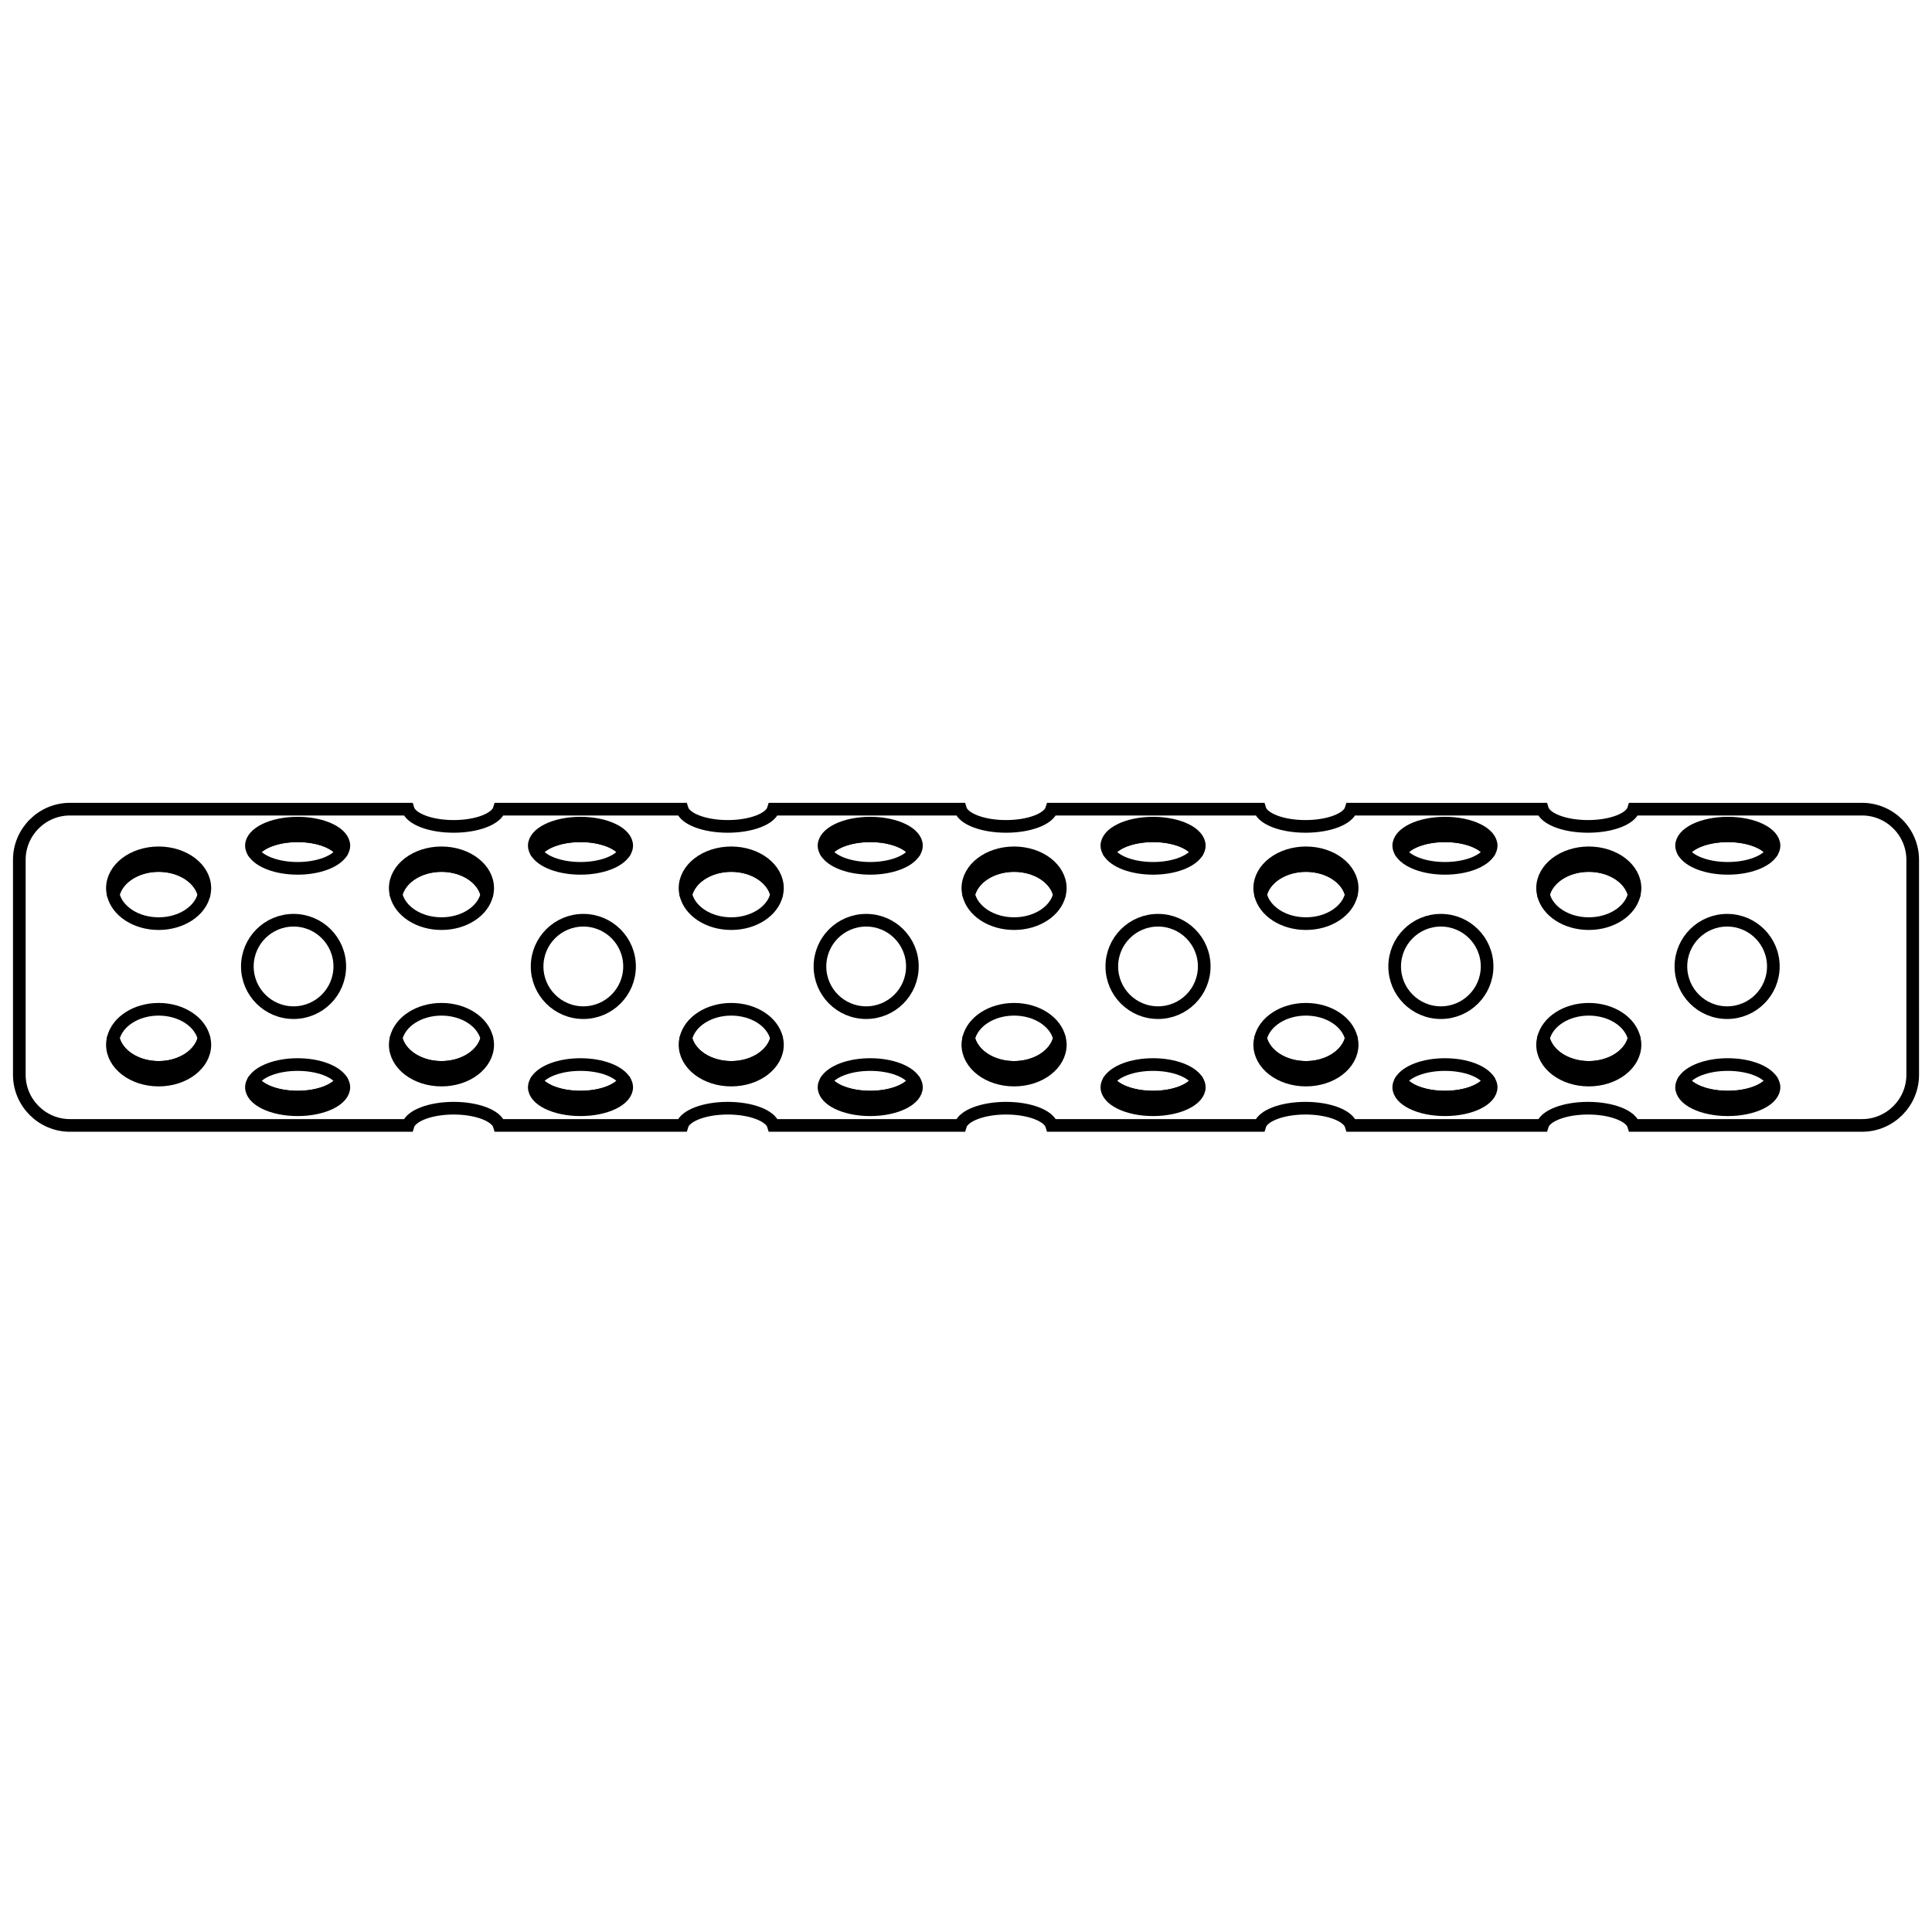 <svg version="1.1" id="Layer_1" xmlns="http://www.w3.org/2000/svg" xmlns:xlink="http://www.w3.org/1999/xlink" x="0px" y="0px" viewBox="0 0 100 100" xml:space="preserve"><desc>Copyright Opto 22</desc> 
<g>
	<g>
		<path fill="none" stroke="#000000" stroke-width="0.655" stroke-linejoin="round" stroke-miterlimit="10" d="M8.211,44.798
			c1.175,0,2.147,0.649,2.349,1.504c0.025-0.107,0.043-0.215,0.043-0.327c0-1.012-1.071-1.832-2.392-1.832
			c-1.321,0-2.393,0.82-2.393,1.832c0,0.112,0.018,0.221,0.043,0.327C6.064,45.447,7.036,44.798,8.211,44.798z"></path>
		<path fill="none" stroke="#000000" stroke-width="0.655" stroke-linejoin="round" stroke-miterlimit="10" d="M8.211,47.807
			c1.175,0,2.147-0.649,2.349-1.504c-0.202-0.855-1.175-1.504-2.349-1.504c-1.175,0-2.147,0.649-2.349,1.504
			C6.064,47.157,7.036,47.807,8.211,47.807z"></path>
	</g>
	<g>
		<path fill="none" stroke="#000000" stroke-width="0.655" stroke-linejoin="round" stroke-miterlimit="10" d="M15.405,43.26
			c1.087,0,1.995,0.357,2.286,0.843c0.063-0.105,0.107-0.213,0.107-0.327c0-0.646-1.071-1.17-2.392-1.17
			c-1.321,0-2.393,0.524-2.393,1.17c0,0.114,0.044,0.223,0.107,0.327C13.411,43.617,14.318,43.26,15.405,43.26z"></path>
		<path fill="none" stroke="#000000" stroke-width="0.655" stroke-linejoin="round" stroke-miterlimit="10" d="M15.405,44.945
			c1.087,0,1.995-0.357,2.286-0.843c-0.291-0.486-1.198-0.843-2.286-0.843c-1.087,0-1.995,0.357-2.286,0.843
			C13.411,44.588,14.318,44.945,15.405,44.945z"></path>
	</g>
	<g>
		<path fill="none" stroke="#000000" stroke-width="0.655" stroke-linejoin="round" stroke-miterlimit="10" d="M8.211,55.249
			c1.175,0,2.147-0.649,2.349-1.504c0.025,0.107,0.043,0.215,0.043,0.327c0,1.012-1.071,1.832-2.392,1.832
			c-1.321,0-2.393-0.82-2.393-1.832c0-0.112,0.018-0.221,0.043-0.327C6.064,54.599,7.036,55.249,8.211,55.249z"></path>
		<path fill="none" stroke="#000000" stroke-width="0.655" stroke-linejoin="round" stroke-miterlimit="10" d="M8.211,52.24
			c1.175,0,2.147,0.649,2.349,1.504c-0.202,0.855-1.175,1.504-2.349,1.504c-1.175,0-2.147-0.649-2.349-1.504
			C6.064,52.889,7.036,52.24,8.211,52.24z"></path>
	</g>
	<g>
		<path fill="none" stroke="#000000" stroke-width="0.655" stroke-linejoin="round" stroke-miterlimit="10" d="M15.405,56.786
			c1.087,0,1.995-0.357,2.286-0.843c0.063,0.105,0.107,0.213,0.107,0.327c0,0.646-1.071,1.17-2.392,1.17
			c-1.321,0-2.393-0.524-2.393-1.17c0-0.114,0.044-0.223,0.107-0.327C13.411,56.429,14.318,56.786,15.405,56.786z"></path>
		<path fill="none" stroke="#000000" stroke-width="0.655" stroke-linejoin="round" stroke-miterlimit="10" d="M15.405,55.101
			c1.087,0,1.995,0.357,2.286,0.843c-0.291,0.486-1.198,0.843-2.286,0.843c-1.087,0-1.995-0.357-2.286-0.843
			C13.411,55.458,14.318,55.101,15.405,55.101z"></path>
	</g>
	<circle fill="none" stroke="#000000" stroke-width="0.655" stroke-miterlimit="10" cx="15.195" cy="50.023" r="2.392"></circle>
	<g>
		<path fill="none" stroke="#000000" stroke-width="0.655" stroke-linejoin="round" stroke-miterlimit="10" d="M22.851,44.798
			c1.175,0,2.147,0.649,2.349,1.504c0.025-0.107,0.043-0.215,0.043-0.327c0-1.012-1.071-1.832-2.392-1.832
			c-1.321,0-2.393,0.82-2.393,1.832c0,0.112,0.018,0.221,0.043,0.327C20.704,45.447,21.677,44.798,22.851,44.798z"></path>
		<path fill="none" stroke="#000000" stroke-width="0.655" stroke-linejoin="round" stroke-miterlimit="10" d="M22.851,47.807
			c1.175,0,2.147-0.649,2.349-1.504c-0.202-0.855-1.175-1.504-2.349-1.504c-1.175,0-2.147,0.649-2.349,1.504
			C20.704,47.157,21.677,47.807,22.851,47.807z"></path>
	</g>
	<g>
		<path fill="none" stroke="#000000" stroke-width="0.655" stroke-linejoin="round" stroke-miterlimit="10" d="M30.046,43.26
			c1.087,0,1.995,0.357,2.286,0.843c0.063-0.105,0.107-0.213,0.107-0.327c0-0.646-1.071-1.17-2.392-1.17
			c-1.321,0-2.393,0.524-2.393,1.17c0,0.114,0.044,0.223,0.107,0.327C28.051,43.617,28.958,43.26,30.046,43.26z"></path>
		<path fill="none" stroke="#000000" stroke-width="0.655" stroke-linejoin="round" stroke-miterlimit="10" d="M30.046,44.945
			c1.087,0,1.995-0.357,2.286-0.843c-0.291-0.486-1.198-0.843-2.286-0.843c-1.087,0-1.995,0.357-2.286,0.843
			C28.051,44.588,28.958,44.945,30.046,44.945z"></path>
	</g>
	<g>
		<path fill="none" stroke="#000000" stroke-width="0.655" stroke-linejoin="round" stroke-miterlimit="10" d="M22.851,55.249
			c1.175,0,2.147-0.649,2.349-1.504c0.025,0.107,0.043,0.215,0.043,0.327c0,1.012-1.071,1.832-2.392,1.832
			c-1.321,0-2.393-0.82-2.393-1.832c0-0.112,0.018-0.221,0.043-0.327C20.704,54.599,21.677,55.249,22.851,55.249z"></path>
		<path fill="none" stroke="#000000" stroke-width="0.655" stroke-linejoin="round" stroke-miterlimit="10" d="M22.851,52.24
			c1.175,0,2.147,0.649,2.349,1.504c-0.202,0.855-1.175,1.504-2.349,1.504c-1.175,0-2.147-0.649-2.349-1.504
			C20.704,52.889,21.677,52.24,22.851,52.24z"></path>
	</g>
	<g>
		<path fill="none" stroke="#000000" stroke-width="0.655" stroke-linejoin="round" stroke-miterlimit="10" d="M30.046,56.786
			c1.087,0,1.995-0.357,2.286-0.843c0.063,0.105,0.107,0.213,0.107,0.327c0,0.646-1.071,1.17-2.392,1.17
			c-1.321,0-2.393-0.524-2.393-1.17c0-0.114,0.044-0.223,0.107-0.327C28.051,56.429,28.958,56.786,30.046,56.786z"></path>
		<path fill="none" stroke="#000000" stroke-width="0.655" stroke-linejoin="round" stroke-miterlimit="10" d="M30.046,55.101
			c1.087,0,1.995,0.357,2.286,0.843c-0.291,0.486-1.198,0.843-2.286,0.843c-1.087,0-1.995-0.357-2.286-0.843
			C28.051,55.458,28.958,55.101,30.046,55.101z"></path>
	</g>
	<circle fill="none" stroke="#000000" stroke-width="0.655" stroke-miterlimit="10" cx="30.193" cy="50.023" r="2.392"></circle>
	<g>
		<path fill="none" stroke="#000000" stroke-width="0.655" stroke-linejoin="round" stroke-miterlimit="10" d="M37.849,44.798
			c1.175,0,2.147,0.649,2.349,1.504c0.025-0.107,0.043-0.215,0.043-0.327c0-1.012-1.071-1.832-2.392-1.832
			c-1.321,0-2.393,0.82-2.393,1.832c0,0.112,0.018,0.221,0.043,0.327C35.701,45.447,36.674,44.798,37.849,44.798z"></path>
		<path fill="none" stroke="#000000" stroke-width="0.655" stroke-linejoin="round" stroke-miterlimit="10" d="M37.849,47.807
			c1.175,0,2.147-0.649,2.349-1.504c-0.202-0.855-1.175-1.504-2.349-1.504c-1.175,0-2.147,0.649-2.349,1.504
			C35.701,47.157,36.674,47.807,37.849,47.807z"></path>
	</g>
	<g>
		<path fill="none" stroke="#000000" stroke-width="0.655" stroke-linejoin="round" stroke-miterlimit="10" d="M45.043,43.26
			c1.087,0,1.995,0.357,2.286,0.843c0.063-0.105,0.107-0.213,0.107-0.327c0-0.646-1.071-1.17-2.392-1.17
			c-1.321,0-2.393,0.524-2.393,1.17c0,0.114,0.044,0.223,0.107,0.327C43.048,43.617,43.956,43.26,45.043,43.26z"></path>
		<path fill="none" stroke="#000000" stroke-width="0.655" stroke-linejoin="round" stroke-miterlimit="10" d="M45.043,44.945
			c1.087,0,1.995-0.357,2.286-0.843c-0.291-0.486-1.198-0.843-2.286-0.843c-1.087,0-1.995,0.357-2.286,0.843
			C43.048,44.588,43.956,44.945,45.043,44.945z"></path>
	</g>
	<g>
		<path fill="none" stroke="#000000" stroke-width="0.655" stroke-linejoin="round" stroke-miterlimit="10" d="M37.849,55.249
			c1.175,0,2.147-0.649,2.349-1.504c0.025,0.107,0.043,0.215,0.043,0.327c0,1.012-1.071,1.832-2.392,1.832
			c-1.321,0-2.393-0.82-2.393-1.832c0-0.112,0.018-0.221,0.043-0.327C35.701,54.599,36.674,55.249,37.849,55.249z"></path>
		<path fill="none" stroke="#000000" stroke-width="0.655" stroke-linejoin="round" stroke-miterlimit="10" d="M37.849,52.24
			c1.175,0,2.147,0.649,2.349,1.504c-0.202,0.855-1.175,1.504-2.349,1.504c-1.175,0-2.147-0.649-2.349-1.504
			C35.701,52.889,36.674,52.24,37.849,52.24z"></path>
	</g>
	<g>
		<path fill="none" stroke="#000000" stroke-width="0.655" stroke-linejoin="round" stroke-miterlimit="10" d="M45.043,56.786
			c1.087,0,1.995-0.357,2.286-0.843c0.063,0.105,0.107,0.213,0.107,0.327c0,0.646-1.071,1.17-2.392,1.17
			c-1.321,0-2.393-0.524-2.393-1.17c0-0.114,0.044-0.223,0.107-0.327C43.048,56.429,43.956,56.786,45.043,56.786z"></path>
		<path fill="none" stroke="#000000" stroke-width="0.655" stroke-linejoin="round" stroke-miterlimit="10" d="M45.043,55.101
			c1.087,0,1.995,0.357,2.286,0.843c-0.291,0.486-1.198,0.843-2.286,0.843c-1.087,0-1.995-0.357-2.286-0.843
			C43.048,55.458,43.956,55.101,45.043,55.101z"></path>
	</g>
	<circle fill="none" stroke="#000000" stroke-width="0.655" stroke-miterlimit="10" cx="44.833" cy="50.023" r="2.392"></circle>
	<g>
		<path fill="none" stroke="#000000" stroke-width="0.655" stroke-linejoin="round" stroke-miterlimit="10" d="M52.489,44.798
			c1.175,0,2.147,0.649,2.349,1.504c0.025-0.107,0.043-0.215,0.043-0.327c0-1.012-1.071-1.832-2.392-1.832
			c-1.321,0-2.393,0.82-2.393,1.832c0,0.112,0.018,0.221,0.043,0.327C50.342,45.447,51.314,44.798,52.489,44.798z"></path>
		<path fill="none" stroke="#000000" stroke-width="0.655" stroke-linejoin="round" stroke-miterlimit="10" d="M52.489,47.807
			c1.175,0,2.147-0.649,2.349-1.504c-0.202-0.855-1.175-1.504-2.349-1.504c-1.175,0-2.147,0.649-2.349,1.504
			C50.342,47.157,51.314,47.807,52.489,47.807z"></path>
	</g>
	<g>
		<path fill="none" stroke="#000000" stroke-width="0.655" stroke-linejoin="round" stroke-miterlimit="10" d="M59.683,43.26
			c1.087,0,1.995,0.357,2.286,0.843c0.063-0.105,0.107-0.213,0.107-0.327c0-0.646-1.071-1.17-2.392-1.17
			c-1.321,0-2.393,0.524-2.393,1.17c0,0.114,0.044,0.223,0.107,0.327C57.689,43.617,58.596,43.26,59.683,43.26z"></path>
		<path fill="none" stroke="#000000" stroke-width="0.655" stroke-linejoin="round" stroke-miterlimit="10" d="M59.683,44.945
			c1.087,0,1.995-0.357,2.286-0.843c-0.291-0.486-1.198-0.843-2.286-0.843c-1.087,0-1.995,0.357-2.286,0.843
			C57.689,44.588,58.596,44.945,59.683,44.945z"></path>
	</g>
	<g>
		<path fill="none" stroke="#000000" stroke-width="0.655" stroke-linejoin="round" stroke-miterlimit="10" d="M52.489,55.249
			c1.175,0,2.147-0.649,2.349-1.504c0.025,0.107,0.043,0.215,0.043,0.327c0,1.012-1.071,1.832-2.392,1.832
			c-1.321,0-2.393-0.82-2.393-1.832c0-0.112,0.018-0.221,0.043-0.327C50.342,54.599,51.314,55.249,52.489,55.249z"></path>
		<path fill="none" stroke="#000000" stroke-width="0.655" stroke-linejoin="round" stroke-miterlimit="10" d="M52.489,52.24
			c1.175,0,2.147,0.649,2.349,1.504c-0.202,0.855-1.175,1.504-2.349,1.504c-1.175,0-2.147-0.649-2.349-1.504
			C50.342,52.889,51.314,52.24,52.489,52.24z"></path>
	</g>
	<g>
		<path fill="none" stroke="#000000" stroke-width="0.655" stroke-linejoin="round" stroke-miterlimit="10" d="M59.683,56.786
			c1.087,0,1.995-0.357,2.286-0.843c0.063,0.105,0.107,0.213,0.107,0.327c0,0.646-1.071,1.17-2.392,1.17
			c-1.321,0-2.393-0.524-2.393-1.17c0-0.114,0.044-0.223,0.107-0.327C57.689,56.429,58.596,56.786,59.683,56.786z"></path>
		<path fill="none" stroke="#000000" stroke-width="0.655" stroke-linejoin="round" stroke-miterlimit="10" d="M59.683,55.101
			c1.087,0,1.995,0.357,2.286,0.843c-0.291,0.486-1.198,0.843-2.286,0.843c-1.087,0-1.995-0.357-2.286-0.843
			C57.689,55.458,58.596,55.101,59.683,55.101z"></path>
	</g>
	<circle fill="none" stroke="#000000" stroke-width="0.655" stroke-miterlimit="10" cx="59.939" cy="50.023" r="2.392"></circle>
	<g>
		<path fill="none" stroke="#000000" stroke-width="0.655" stroke-linejoin="round" stroke-miterlimit="10" d="M67.595,44.798
			c1.175,0,2.147,0.649,2.349,1.504c0.025-0.107,0.043-0.215,0.043-0.327c0-1.012-1.071-1.832-2.392-1.832
			c-1.321,0-2.393,0.82-2.393,1.832c0,0.112,0.018,0.221,0.043,0.327C65.448,45.447,66.42,44.798,67.595,44.798z"></path>
		<path fill="none" stroke="#000000" stroke-width="0.655" stroke-linejoin="round" stroke-miterlimit="10" d="M67.595,47.807
			c1.175,0,2.147-0.649,2.349-1.504c-0.202-0.855-1.175-1.504-2.349-1.504c-1.175,0-2.147,0.649-2.349,1.504
			C65.448,47.157,66.42,47.807,67.595,47.807z"></path>
	</g>
	<g>
		<path fill="none" stroke="#000000" stroke-width="0.655" stroke-linejoin="round" stroke-miterlimit="10" d="M74.79,43.26
			c1.087,0,1.995,0.357,2.286,0.843c0.063-0.105,0.107-0.213,0.107-0.327c0-0.646-1.071-1.17-2.392-1.17
			c-1.321,0-2.393,0.524-2.393,1.17c0,0.114,0.044,0.223,0.107,0.327C72.795,43.617,73.702,43.26,74.79,43.26z"></path>
		<path fill="none" stroke="#000000" stroke-width="0.655" stroke-linejoin="round" stroke-miterlimit="10" d="M74.79,44.945
			c1.087,0,1.995-0.357,2.286-0.843c-0.291-0.486-1.198-0.843-2.286-0.843c-1.087,0-1.995,0.357-2.286,0.843
			C72.795,44.588,73.702,44.945,74.79,44.945z"></path>
	</g>
	<g>
		<path fill="none" stroke="#000000" stroke-width="0.655" stroke-linejoin="round" stroke-miterlimit="10" d="M67.595,55.249
			c1.175,0,2.147-0.649,2.349-1.504c0.025,0.107,0.043,0.215,0.043,0.327c0,1.012-1.071,1.832-2.392,1.832
			c-1.321,0-2.393-0.82-2.393-1.832c0-0.112,0.018-0.221,0.043-0.327C65.448,54.599,66.42,55.249,67.595,55.249z"></path>
		<path fill="none" stroke="#000000" stroke-width="0.655" stroke-linejoin="round" stroke-miterlimit="10" d="M67.595,52.24
			c1.175,0,2.147,0.649,2.349,1.504c-0.202,0.855-1.175,1.504-2.349,1.504c-1.175,0-2.147-0.649-2.349-1.504
			C65.448,52.889,66.42,52.24,67.595,52.24z"></path>
	</g>
	<g>
		<path fill="none" stroke="#000000" stroke-width="0.655" stroke-linejoin="round" stroke-miterlimit="10" d="M74.79,56.786
			c1.087,0,1.995-0.357,2.286-0.843c0.063,0.105,0.107,0.213,0.107,0.327c0,0.646-1.071,1.17-2.392,1.17
			c-1.321,0-2.393-0.524-2.393-1.17c0-0.114,0.044-0.223,0.107-0.327C72.795,56.429,73.702,56.786,74.79,56.786z"></path>
		<path fill="none" stroke="#000000" stroke-width="0.655" stroke-linejoin="round" stroke-miterlimit="10" d="M74.79,55.101
			c1.087,0,1.995,0.357,2.286,0.843c-0.291,0.486-1.198,0.843-2.286,0.843c-1.087,0-1.995-0.357-2.286-0.843
			C72.795,55.458,73.702,55.101,74.79,55.101z"></path>
	</g>
	<circle fill="none" stroke="#000000" stroke-width="0.655" stroke-miterlimit="10" cx="74.58" cy="50.023" r="2.392"></circle>
	<circle fill="none" stroke="#000000" stroke-width="0.655" stroke-miterlimit="10" cx="89.396" cy="50.023" r="2.392"></circle>
	<g>
		<path fill="none" stroke="#000000" stroke-width="0.655" stroke-linejoin="round" stroke-miterlimit="10" d="M82.236,44.798
			c1.175,0,2.147,0.649,2.349,1.504c0.025-0.107,0.043-0.215,0.043-0.327c0-1.012-1.071-1.832-2.392-1.832
			c-1.321,0-2.393,0.82-2.393,1.832c0,0.112,0.018,0.221,0.043,0.327C80.089,45.447,81.061,44.798,82.236,44.798z"></path>
		<path fill="none" stroke="#000000" stroke-width="0.655" stroke-linejoin="round" stroke-miterlimit="10" d="M82.236,47.807
			c1.175,0,2.147-0.649,2.349-1.504c-0.202-0.855-1.175-1.504-2.349-1.504c-1.175,0-2.147,0.649-2.349,1.504
			C80.089,47.157,81.061,47.807,82.236,47.807z"></path>
	</g>
	<g>
		<path fill="none" stroke="#000000" stroke-width="0.655" stroke-linejoin="round" stroke-miterlimit="10" d="M89.43,43.26
			c1.087,0,1.995,0.357,2.286,0.843c0.063-0.105,0.107-0.213,0.107-0.327c0-0.646-1.071-1.17-2.392-1.17
			c-1.321,0-2.393,0.524-2.393,1.17c0,0.114,0.044,0.223,0.107,0.327C87.435,43.617,88.343,43.26,89.43,43.26z"></path>
		<path fill="none" stroke="#000000" stroke-width="0.655" stroke-linejoin="round" stroke-miterlimit="10" d="M89.43,44.945
			c1.087,0,1.995-0.357,2.286-0.843c-0.291-0.486-1.198-0.843-2.286-0.843c-1.087,0-1.995,0.357-2.286,0.843
			C87.435,44.588,88.343,44.945,89.43,44.945z"></path>
	</g>
	<g>
		<path fill="none" stroke="#000000" stroke-width="0.655" stroke-linejoin="round" stroke-miterlimit="10" d="M82.236,55.249
			c1.175,0,2.147-0.649,2.349-1.504c0.025,0.107,0.043,0.215,0.043,0.327c0,1.012-1.071,1.832-2.392,1.832
			c-1.321,0-2.393-0.82-2.393-1.832c0-0.112,0.018-0.221,0.043-0.327C80.089,54.599,81.061,55.249,82.236,55.249z"></path>
		<path fill="none" stroke="#000000" stroke-width="0.655" stroke-linejoin="round" stroke-miterlimit="10" d="M82.236,52.24
			c1.175,0,2.147,0.649,2.349,1.504c-0.202,0.855-1.175,1.504-2.349,1.504c-1.175,0-2.147-0.649-2.349-1.504
			C80.089,52.889,81.061,52.24,82.236,52.24z"></path>
	</g>
	<g>
		<path fill="none" stroke="#000000" stroke-width="0.655" stroke-linejoin="round" stroke-miterlimit="10" d="M89.43,56.786
			c1.087,0,1.995-0.357,2.286-0.843c0.063,0.105,0.107,0.213,0.107,0.327c0,0.646-1.071,1.17-2.392,1.17
			c-1.321,0-2.393-0.524-2.393-1.17c0-0.114,0.044-0.223,0.107-0.327C87.435,56.429,88.343,56.786,89.43,56.786z"></path>
		<path fill="none" stroke="#000000" stroke-width="0.655" stroke-linejoin="round" stroke-miterlimit="10" d="M89.43,55.101
			c1.087,0,1.995,0.357,2.286,0.843c-0.291,0.486-1.198,0.843-2.286,0.843c-1.087,0-1.995-0.357-2.286-0.843
			C87.435,55.458,88.343,55.101,89.43,55.101z"></path>
	</g>
	<path fill="none" stroke="#000000" stroke-width="0.655" stroke-miterlimit="10" d="M96.381,41.882H84.556
		c-0.151,0.502-1.145,0.892-2.362,0.892c-1.217,0-2.211-0.39-2.362-0.892h-9.9c-0.151,0.502-1.145,0.892-2.362,0.892
		c-1.217,0-2.211-0.39-2.362-0.892H54.435c-0.151,0.502-1.145,0.892-2.362,0.892c-1.217,0-2.211-0.39-2.362-0.892H40.03
		c-0.151,0.502-1.145,0.892-2.362,0.892c-1.217,0-2.211-0.39-2.362-0.892h-9.463c-0.151,0.502-1.145,0.892-2.362,0.892
		s-2.211-0.39-2.362-0.892h-17.5C2.179,41.882,1,43.061,1,44.502v11.131c0,1.441,1.179,2.619,2.619,2.619h17.5
		c0.151-0.502,1.145-0.892,2.362-0.892s2.211,0.39,2.362,0.892h9.463c0.151-0.502,1.145-0.892,2.362-0.892
		c1.217,0,2.211,0.39,2.362,0.892h9.682c0.151-0.502,1.145-0.892,2.362-0.892c1.217,0,2.211,0.39,2.362,0.892h10.773
		c0.151-0.502,1.145-0.892,2.362-0.892c1.217,0,2.211,0.39,2.362,0.892h9.9c0.151-0.502,1.145-0.892,2.362-0.892
		c1.217,0,2.211,0.39,2.362,0.892h11.825c1.441,0,2.619-1.179,2.619-2.619V44.502C99,43.061,97.821,41.882,96.381,41.882z"></path>
</g>
</svg>